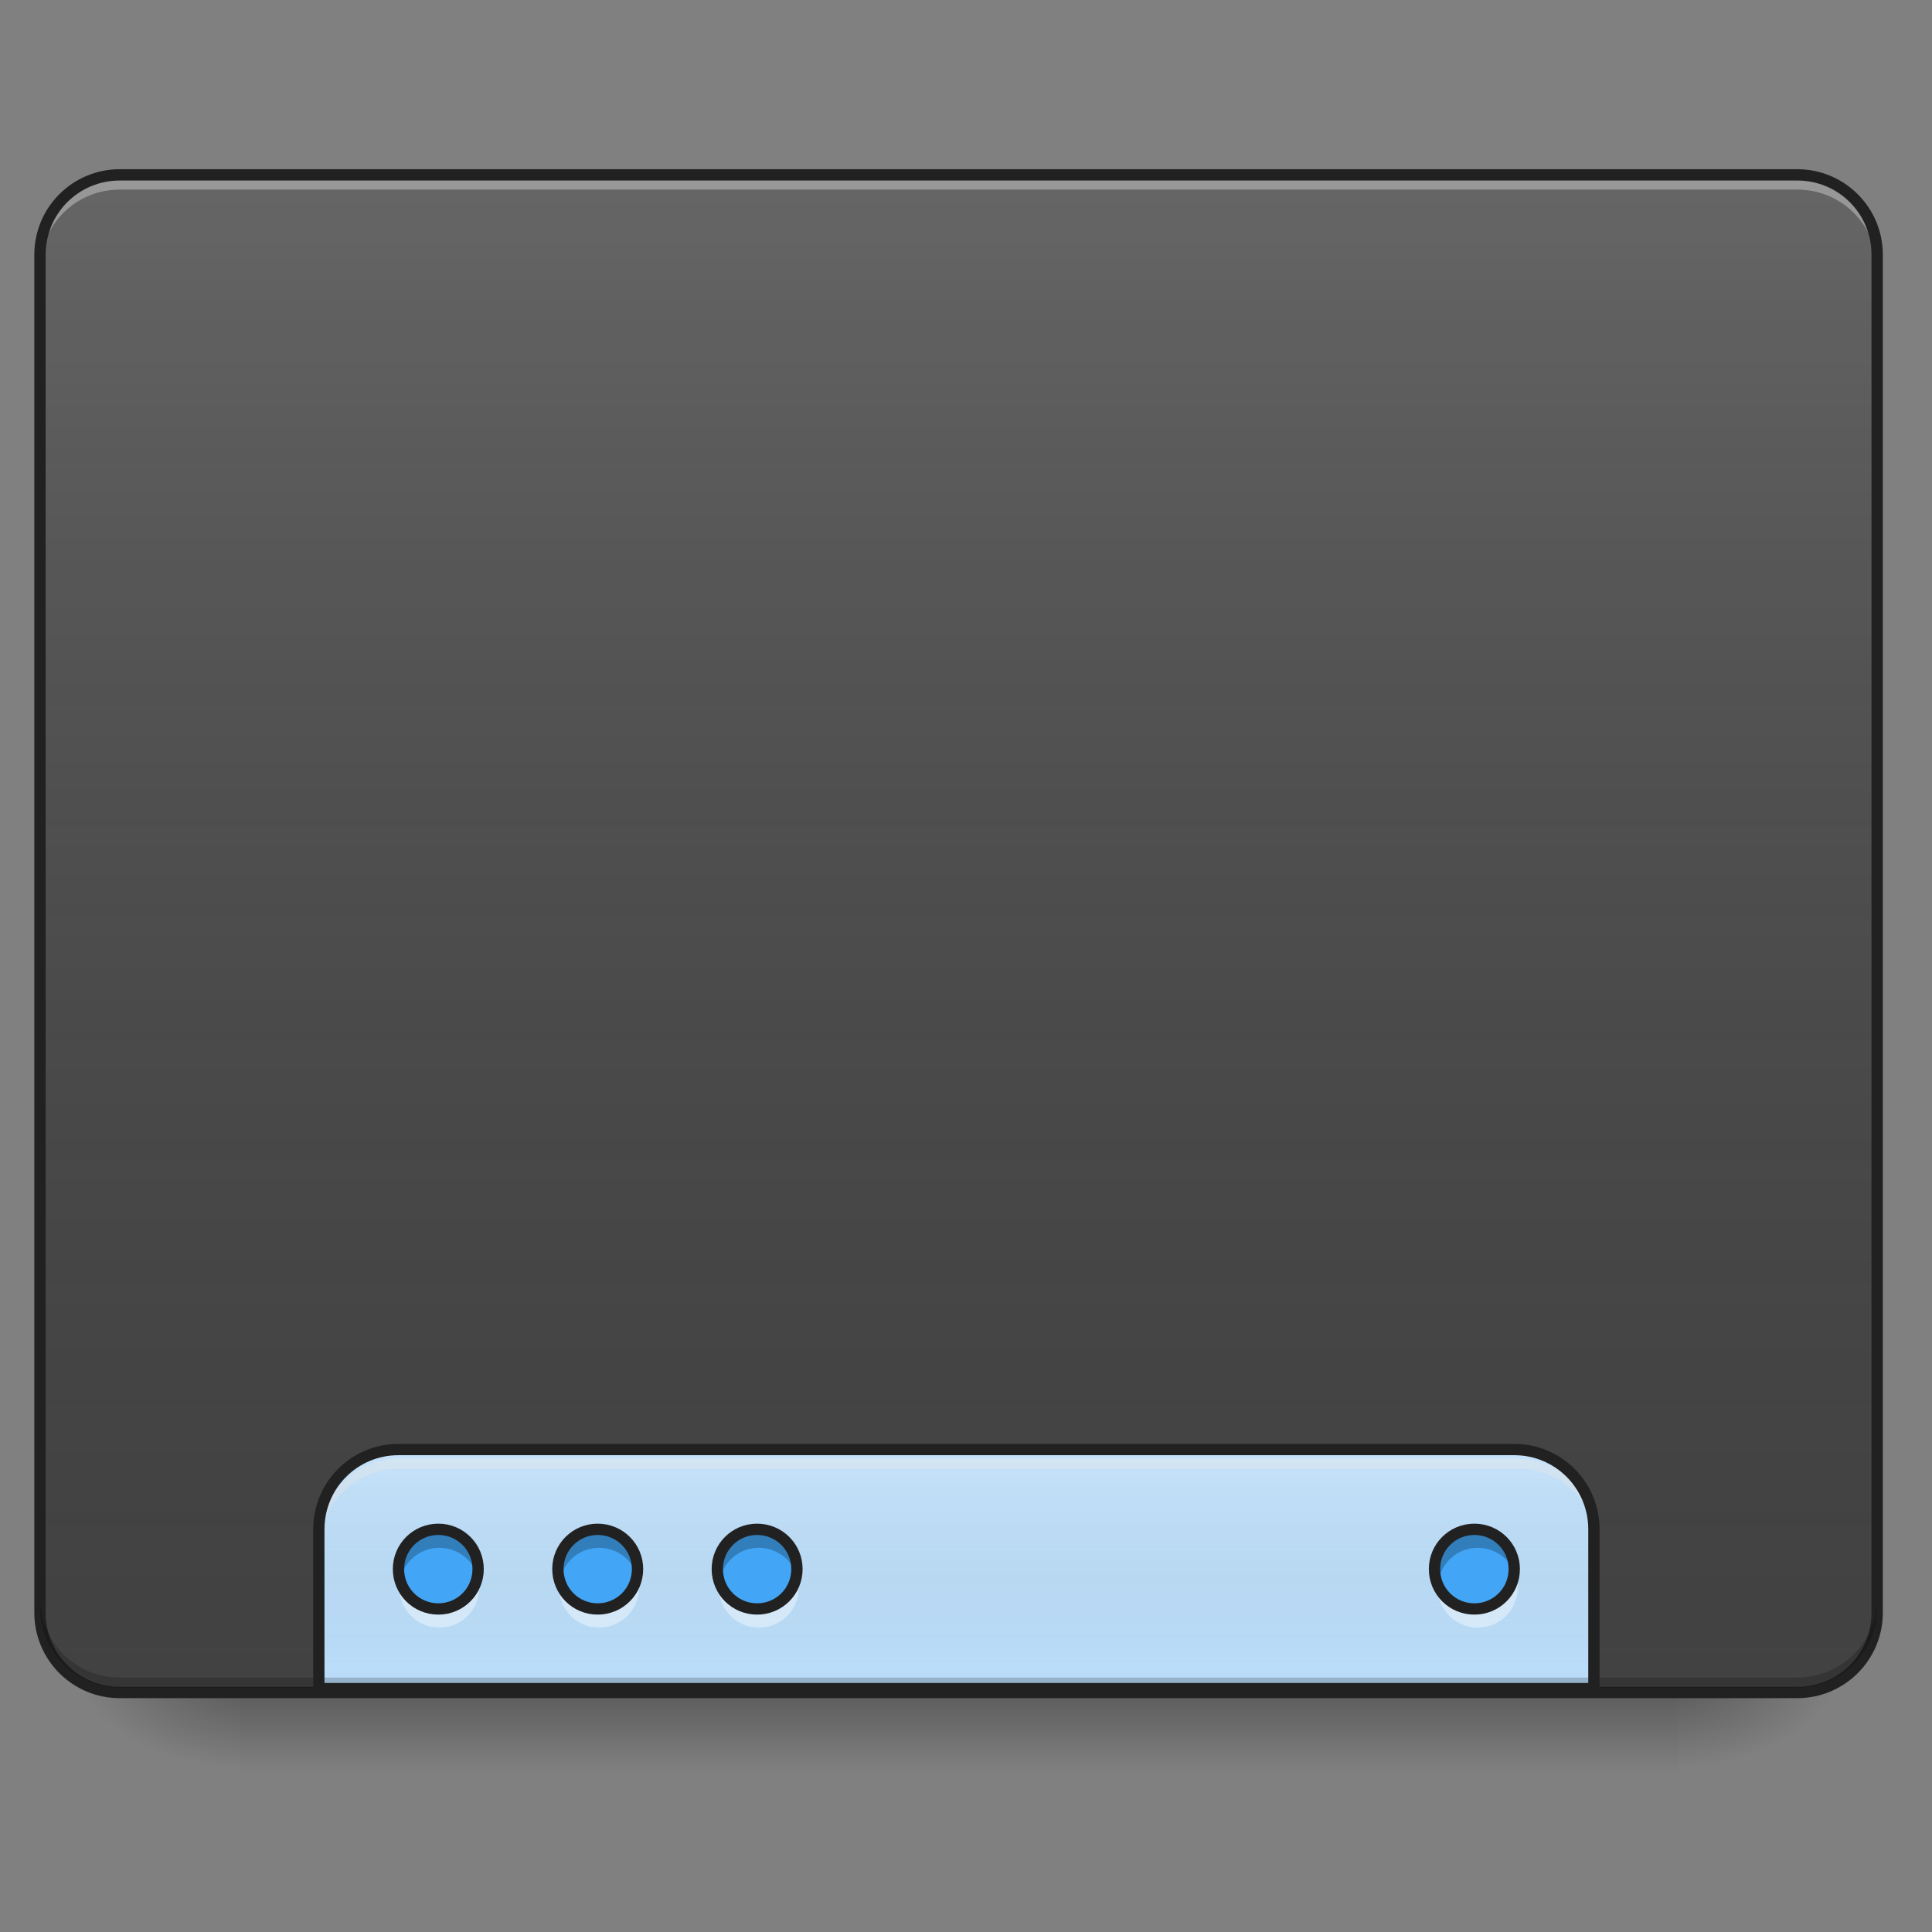 <?xml version="1.0" encoding="UTF-8"?>
<svg xmlns="http://www.w3.org/2000/svg" xmlns:xlink="http://www.w3.org/1999/xlink" width="64px" height="64px" viewBox="0 0 64 64" version="1.1">
<rect x="0" y="0" width="64" height="64" fill="#808080" stroke="none"/>
<defs>
<linearGradient id="linear0" gradientUnits="userSpaceOnUse" x1="254" y1="233.5" x2="254" y2="254.667" gradientTransform="matrix(0.125,0,0,0.125,-0,26.878)">
<stop offset="0" style="stop-color:rgb(0%,0%,0%);stop-opacity:0.275;"/>
<stop offset="1" style="stop-color:rgb(0%,0%,0%);stop-opacity:0;"/>
</linearGradient>
<radialGradient id="radial0" gradientUnits="userSpaceOnUse" cx="450.909" cy="189.579" fx="450.909" fy="189.579" r="21.167" gradientTransform="matrix(0,-0.156,-0.281,-0,108.23,127.191)">
<stop offset="0" style="stop-color:rgb(0%,0%,0%);stop-opacity:0.314;"/>
<stop offset="0.222" style="stop-color:rgb(0%,0%,0%);stop-opacity:0.275;"/>
<stop offset="1" style="stop-color:rgb(0%,0%,0%);stop-opacity:0;"/>
</radialGradient>
<radialGradient id="radial1" gradientUnits="userSpaceOnUse" cx="450.909" cy="189.579" fx="450.909" fy="189.579" r="21.167" gradientTransform="matrix(-0,0.156,0.281,0,-44.724,-15.055)">
<stop offset="0" style="stop-color:rgb(0%,0%,0%);stop-opacity:0.314;"/>
<stop offset="0.222" style="stop-color:rgb(0%,0%,0%);stop-opacity:0.275;"/>
<stop offset="1" style="stop-color:rgb(0%,0%,0%);stop-opacity:0;"/>
</radialGradient>
<radialGradient id="radial2" gradientUnits="userSpaceOnUse" cx="450.909" cy="189.579" fx="450.909" fy="189.579" r="21.167" gradientTransform="matrix(-0,-0.156,0.281,-0,-44.724,127.191)">
<stop offset="0" style="stop-color:rgb(0%,0%,0%);stop-opacity:0.314;"/>
<stop offset="0.222" style="stop-color:rgb(0%,0%,0%);stop-opacity:0.275;"/>
<stop offset="1" style="stop-color:rgb(0%,0%,0%);stop-opacity:0;"/>
</radialGradient>
<radialGradient id="radial3" gradientUnits="userSpaceOnUse" cx="450.909" cy="189.579" fx="450.909" fy="189.579" r="21.167" gradientTransform="matrix(0,0.156,-0.281,0,108.23,-15.055)">
<stop offset="0" style="stop-color:rgb(0%,0%,0%);stop-opacity:0.314;"/>
<stop offset="0.222" style="stop-color:rgb(0%,0%,0%);stop-opacity:0.275;"/>
<stop offset="1" style="stop-color:rgb(0%,0%,0%);stop-opacity:0;"/>
</radialGradient>
<linearGradient id="linear1" gradientUnits="userSpaceOnUse" x1="254" y1="233.5" x2="254" y2="-168.667" gradientTransform="matrix(0.125,0,0,0.125,0,26.878)">
<stop offset="0" style="stop-color:rgb(34.51%,34.51%,34.51%);stop-opacity:0;"/>
<stop offset="1" style="stop-color:rgb(98.039%,98.039%,98.039%);stop-opacity:0.196;"/>
</linearGradient>
<linearGradient id="linear2" gradientUnits="userSpaceOnUse" x1="1040" y1="1695.118" x2="1040" y2="1455.118" gradientTransform="matrix(1,0,0,1,-0,0)">
<stop offset="0" style="stop-color:rgb(34.51%,34.51%,34.51%);stop-opacity:0;"/>
<stop offset="1" style="stop-color:rgb(98.039%,98.039%,98.039%);stop-opacity:0.196;"/>
</linearGradient>
</defs>
<g id="surface1">
<path style=" stroke:none;fill-rule:nonzero;fill:url(#linear0);" d="M 7.938 56.066 L 55.566 56.066 L 55.566 58.715 L 7.938 58.715 Z M 7.938 56.066 "/>
<path style=" stroke:none;fill-rule:nonzero;fill:url(#radial0);" d="M 55.566 56.066 L 60.859 56.066 L 60.859 53.422 L 55.566 53.422 Z M 55.566 56.066 "/>
<path style=" stroke:none;fill-rule:nonzero;fill:url(#radial1);" d="M 7.938 56.066 L 2.645 56.066 L 2.645 58.715 L 7.938 58.715 Z M 7.938 56.066 "/>
<path style=" stroke:none;fill-rule:nonzero;fill:url(#radial2);" d="M 7.938 56.066 L 2.645 56.066 L 2.645 53.422 L 7.938 53.422 Z M 7.938 56.066 "/>
<path style=" stroke:none;fill-rule:nonzero;fill:url(#radial3);" d="M 55.566 56.066 L 60.859 56.066 L 60.859 58.715 L 55.566 58.715 Z M 55.566 56.066 "/>
<path style=" stroke:none;fill-rule:nonzero;fill:rgb(25.882%,25.882%,25.882%);fill-opacity:1;" d="M 3.969 5.793 L 59.535 5.793 C 61 5.793 62.184 6.977 62.184 8.438 L 62.184 53.422 C 62.184 54.883 61 56.066 59.535 56.066 L 3.969 56.066 C 2.508 56.066 1.324 54.883 1.324 53.422 L 1.324 8.438 C 1.324 6.977 2.508 5.793 3.969 5.793 Z M 3.969 5.793 "/>
<path style=" stroke:none;fill-rule:nonzero;fill:url(#linear1);" d="M 3.969 5.793 L 59.535 5.793 C 61 5.793 62.184 6.977 62.184 8.438 L 62.184 53.422 C 62.184 54.883 61 56.066 59.535 56.066 L 3.969 56.066 C 2.508 56.066 1.324 54.883 1.324 53.422 L 1.324 8.438 C 1.324 6.977 2.508 5.793 3.969 5.793 Z M 3.969 5.793 "/>
<path style=" stroke:none;fill-rule:nonzero;fill:rgb(90.196%,90.196%,90.196%);fill-opacity:0.392;" d="M 3.969 5.949 C 2.504 5.949 1.324 7.133 1.324 8.598 L 1.324 8.926 C 1.324 7.461 2.504 6.277 3.969 6.281 L 59.535 6.281 C 61.004 6.277 62.184 7.461 62.184 8.926 L 62.184 8.598 C 62.184 7.133 61.004 5.949 59.535 5.949 Z M 3.969 5.949 "/>
<path style=" stroke:none;fill-rule:nonzero;fill:rgb(12.941%,12.941%,12.941%);fill-opacity:1;" d="M 3.969 5.605 C 2.402 5.605 1.137 6.871 1.137 8.438 L 1.137 53.422 C 1.137 54.988 2.402 56.254 3.969 56.254 L 59.535 56.254 C 61.102 56.254 62.371 54.988 62.371 53.422 L 62.371 8.438 C 62.371 6.871 61.102 5.605 59.535 5.605 Z M 3.969 5.98 L 59.535 5.98 C 60.902 5.98 61.996 7.074 61.996 8.438 L 61.996 53.422 C 61.996 54.789 60.902 55.879 59.535 55.879 L 3.969 55.879 C 2.605 55.879 1.512 54.789 1.512 53.422 L 1.512 8.438 C 1.512 7.074 2.605 5.98 3.969 5.98 Z M 3.969 5.98 "/>
<path style=" stroke:none;fill-rule:nonzero;fill:rgb(73.333%,87.059%,98.431%);fill-opacity:1;" d="M 13.23 48.129 C 11.766 48.129 10.586 49.309 10.586 50.777 L 10.586 56.066 L 52.922 56.066 L 52.922 50.777 C 52.922 49.309 51.742 48.129 50.277 48.129 Z M 13.23 48.129 "/>
<path style=" stroke:none;fill-rule:nonzero;fill:rgb(0%,0%,0%);fill-opacity:0.196;" d="M 3.969 55.902 C 2.504 55.902 1.324 54.723 1.324 53.258 L 1.324 52.926 C 1.324 54.391 2.504 55.57 3.969 55.57 L 59.535 55.57 C 61.004 55.57 62.184 54.391 62.184 52.926 L 62.184 53.258 C 62.184 54.723 61.004 55.902 59.535 55.902 Z M 3.969 55.902 "/>
<path style=" stroke:none;fill-rule:nonzero;fill:rgb(90.196%,90.196%,90.196%);fill-opacity:0.392;" d="M 13.23 48.324 C 11.766 48.324 10.586 49.504 10.586 50.969 L 10.586 51.301 C 10.586 49.832 11.766 48.652 13.23 48.652 L 50.277 48.652 C 51.742 48.652 52.922 49.832 52.922 51.301 L 52.922 50.969 C 52.922 49.504 51.742 48.324 50.277 48.324 Z M 13.23 48.324 "/>
<path style="fill-rule:nonzero;fill:url(#linear2);stroke-width:11.339;stroke-linecap:round;stroke-linejoin:miter;stroke:rgb(12.941%,12.941%,12.941%);stroke-opacity:1;stroke-miterlimit:4;" d="M 400.001 1455.097 C 355.714 1455.097 320.048 1490.763 320.048 1535.168 L 320.048 1695.074 L 1600.005 1695.074 L 1600.005 1535.168 C 1600.005 1490.763 1564.339 1455.097 1520.052 1455.097 Z M 400.001 1455.097 " transform="matrix(0.033,0,0,0.033,0,0)"/>
<path style=" stroke:none;fill-rule:nonzero;fill:rgb(25.882%,64.706%,96.078%);fill-opacity:1;" d="M 14.555 50.777 C 13.82 50.777 13.23 51.367 13.23 52.098 C 13.23 52.832 13.82 53.422 14.555 53.422 C 15.285 53.422 15.875 52.832 15.875 52.098 C 15.875 51.367 15.285 50.777 14.555 50.777 Z M 19.844 50.777 C 19.113 50.777 18.523 51.367 18.523 52.098 C 18.523 52.832 19.113 53.422 19.844 53.422 C 20.578 53.422 21.168 52.832 21.168 52.098 C 21.168 51.367 20.578 50.777 19.844 50.777 Z M 25.137 50.777 C 24.406 50.777 23.816 51.367 23.816 52.098 C 23.816 52.832 24.406 53.422 25.137 53.422 C 25.871 53.422 26.461 52.832 26.461 52.098 C 26.461 51.367 25.871 50.777 25.137 50.777 Z M 48.953 50.777 C 48.219 50.777 47.629 51.367 47.629 52.098 C 47.629 52.832 48.219 53.422 48.953 53.422 C 49.688 53.422 50.277 52.832 50.277 52.098 C 50.277 51.367 49.688 50.777 48.953 50.777 Z M 48.953 50.777 "/>
<path style=" stroke:none;fill-rule:nonzero;fill:rgb(0%,0%,0%);fill-opacity:0.235;" d="M 14.555 50.777 C 13.82 50.777 13.23 51.367 13.23 52.098 C 13.23 52.184 13.238 52.266 13.254 52.348 C 13.371 51.734 13.906 51.273 14.555 51.273 C 15.203 51.273 15.738 51.734 15.852 52.348 C 15.867 52.266 15.875 52.184 15.875 52.098 C 15.875 51.367 15.285 50.777 14.555 50.777 Z M 19.844 50.777 C 19.113 50.777 18.523 51.367 18.523 52.098 C 18.523 52.184 18.531 52.266 18.547 52.348 C 18.66 51.734 19.199 51.273 19.844 51.273 C 20.492 51.273 21.031 51.734 21.145 52.348 C 21.16 52.266 21.168 52.184 21.168 52.098 C 21.168 51.367 20.578 50.777 19.844 50.777 Z M 25.137 50.777 C 24.406 50.777 23.816 51.367 23.816 52.098 C 23.816 52.184 23.824 52.266 23.84 52.348 C 23.953 51.734 24.488 51.273 25.137 51.273 C 25.785 51.273 26.32 51.734 26.438 52.348 C 26.453 52.266 26.461 52.184 26.461 52.098 C 26.461 51.367 25.871 50.777 25.137 50.777 Z M 48.953 50.777 C 48.219 50.777 47.629 51.367 47.629 52.098 C 47.629 52.184 47.637 52.266 47.652 52.348 C 47.77 51.734 48.305 51.273 48.953 51.273 C 49.602 51.273 50.137 51.734 50.254 52.348 C 50.266 52.266 50.277 52.184 50.277 52.098 C 50.277 51.367 49.688 50.777 48.953 50.777 Z M 48.953 50.777 "/>
<path style=" stroke:none;fill-rule:nonzero;fill:rgb(100%,100%,100%);fill-opacity:0.392;" d="M 13.254 52.348 C 13.238 52.426 13.23 52.512 13.23 52.594 C 13.23 53.328 13.82 53.918 14.555 53.918 C 15.285 53.918 15.875 53.328 15.875 52.594 C 15.875 52.512 15.867 52.426 15.852 52.348 C 15.738 52.961 15.203 53.422 14.555 53.422 C 13.906 53.422 13.371 52.961 13.254 52.348 Z M 18.547 52.348 C 18.531 52.426 18.523 52.512 18.523 52.594 C 18.523 53.328 19.113 53.918 19.844 53.918 C 20.578 53.918 21.168 53.328 21.168 52.594 C 21.168 52.512 21.16 52.426 21.145 52.348 C 21.031 52.961 20.492 53.422 19.844 53.422 C 19.199 53.422 18.66 52.961 18.547 52.348 Z M 23.84 52.348 C 23.824 52.426 23.816 52.512 23.816 52.594 C 23.816 53.328 24.406 53.918 25.137 53.918 C 25.871 53.918 26.461 53.328 26.461 52.594 C 26.461 52.512 26.453 52.426 26.438 52.348 C 26.32 52.961 25.785 53.422 25.137 53.422 C 24.488 53.422 23.953 52.961 23.84 52.348 Z M 47.652 52.348 C 47.637 52.426 47.629 52.512 47.629 52.594 C 47.629 53.328 48.219 53.918 48.953 53.918 C 49.688 53.918 50.277 53.328 50.277 52.594 C 50.277 52.512 50.266 52.426 50.254 52.348 C 50.137 52.961 49.602 53.422 48.953 53.422 C 48.305 53.422 47.77 52.961 47.652 52.348 Z M 47.652 52.348 "/>
<path style="fill:none;stroke-width:11.339;stroke-linecap:round;stroke-linejoin:miter;stroke:rgb(12.941%,12.941%,12.941%);stroke-opacity:1;stroke-miterlimit:4;" d="M 440.037 1535.168 C 417.834 1535.168 400.001 1553.001 400.001 1575.086 C 400.001 1597.288 417.834 1615.121 440.037 1615.121 C 462.121 1615.121 479.954 1597.288 479.954 1575.086 C 479.954 1553.001 462.121 1535.168 440.037 1535.168 Z M 599.943 1535.168 C 577.858 1535.168 560.025 1553.001 560.025 1575.086 C 560.025 1597.288 577.858 1615.121 599.943 1615.121 C 622.145 1615.121 639.978 1597.288 639.978 1575.086 C 639.978 1553.001 622.145 1535.168 599.943 1535.168 Z M 759.967 1535.168 C 737.882 1535.168 720.049 1553.001 720.049 1575.086 C 720.049 1597.288 737.882 1615.121 759.967 1615.121 C 782.169 1615.121 800.002 1597.288 800.002 1575.086 C 800.002 1553.001 782.169 1535.168 759.967 1535.168 Z M 1480.016 1535.168 C 1457.814 1535.168 1439.981 1553.001 1439.981 1575.086 C 1439.981 1597.288 1457.814 1615.121 1480.016 1615.121 C 1502.219 1615.121 1520.052 1597.288 1520.052 1575.086 C 1520.052 1553.001 1502.219 1535.168 1480.016 1535.168 Z M 1480.016 1535.168 " transform="matrix(0.033,0,0,0.033,0,0)"/>
</g>
</svg>
